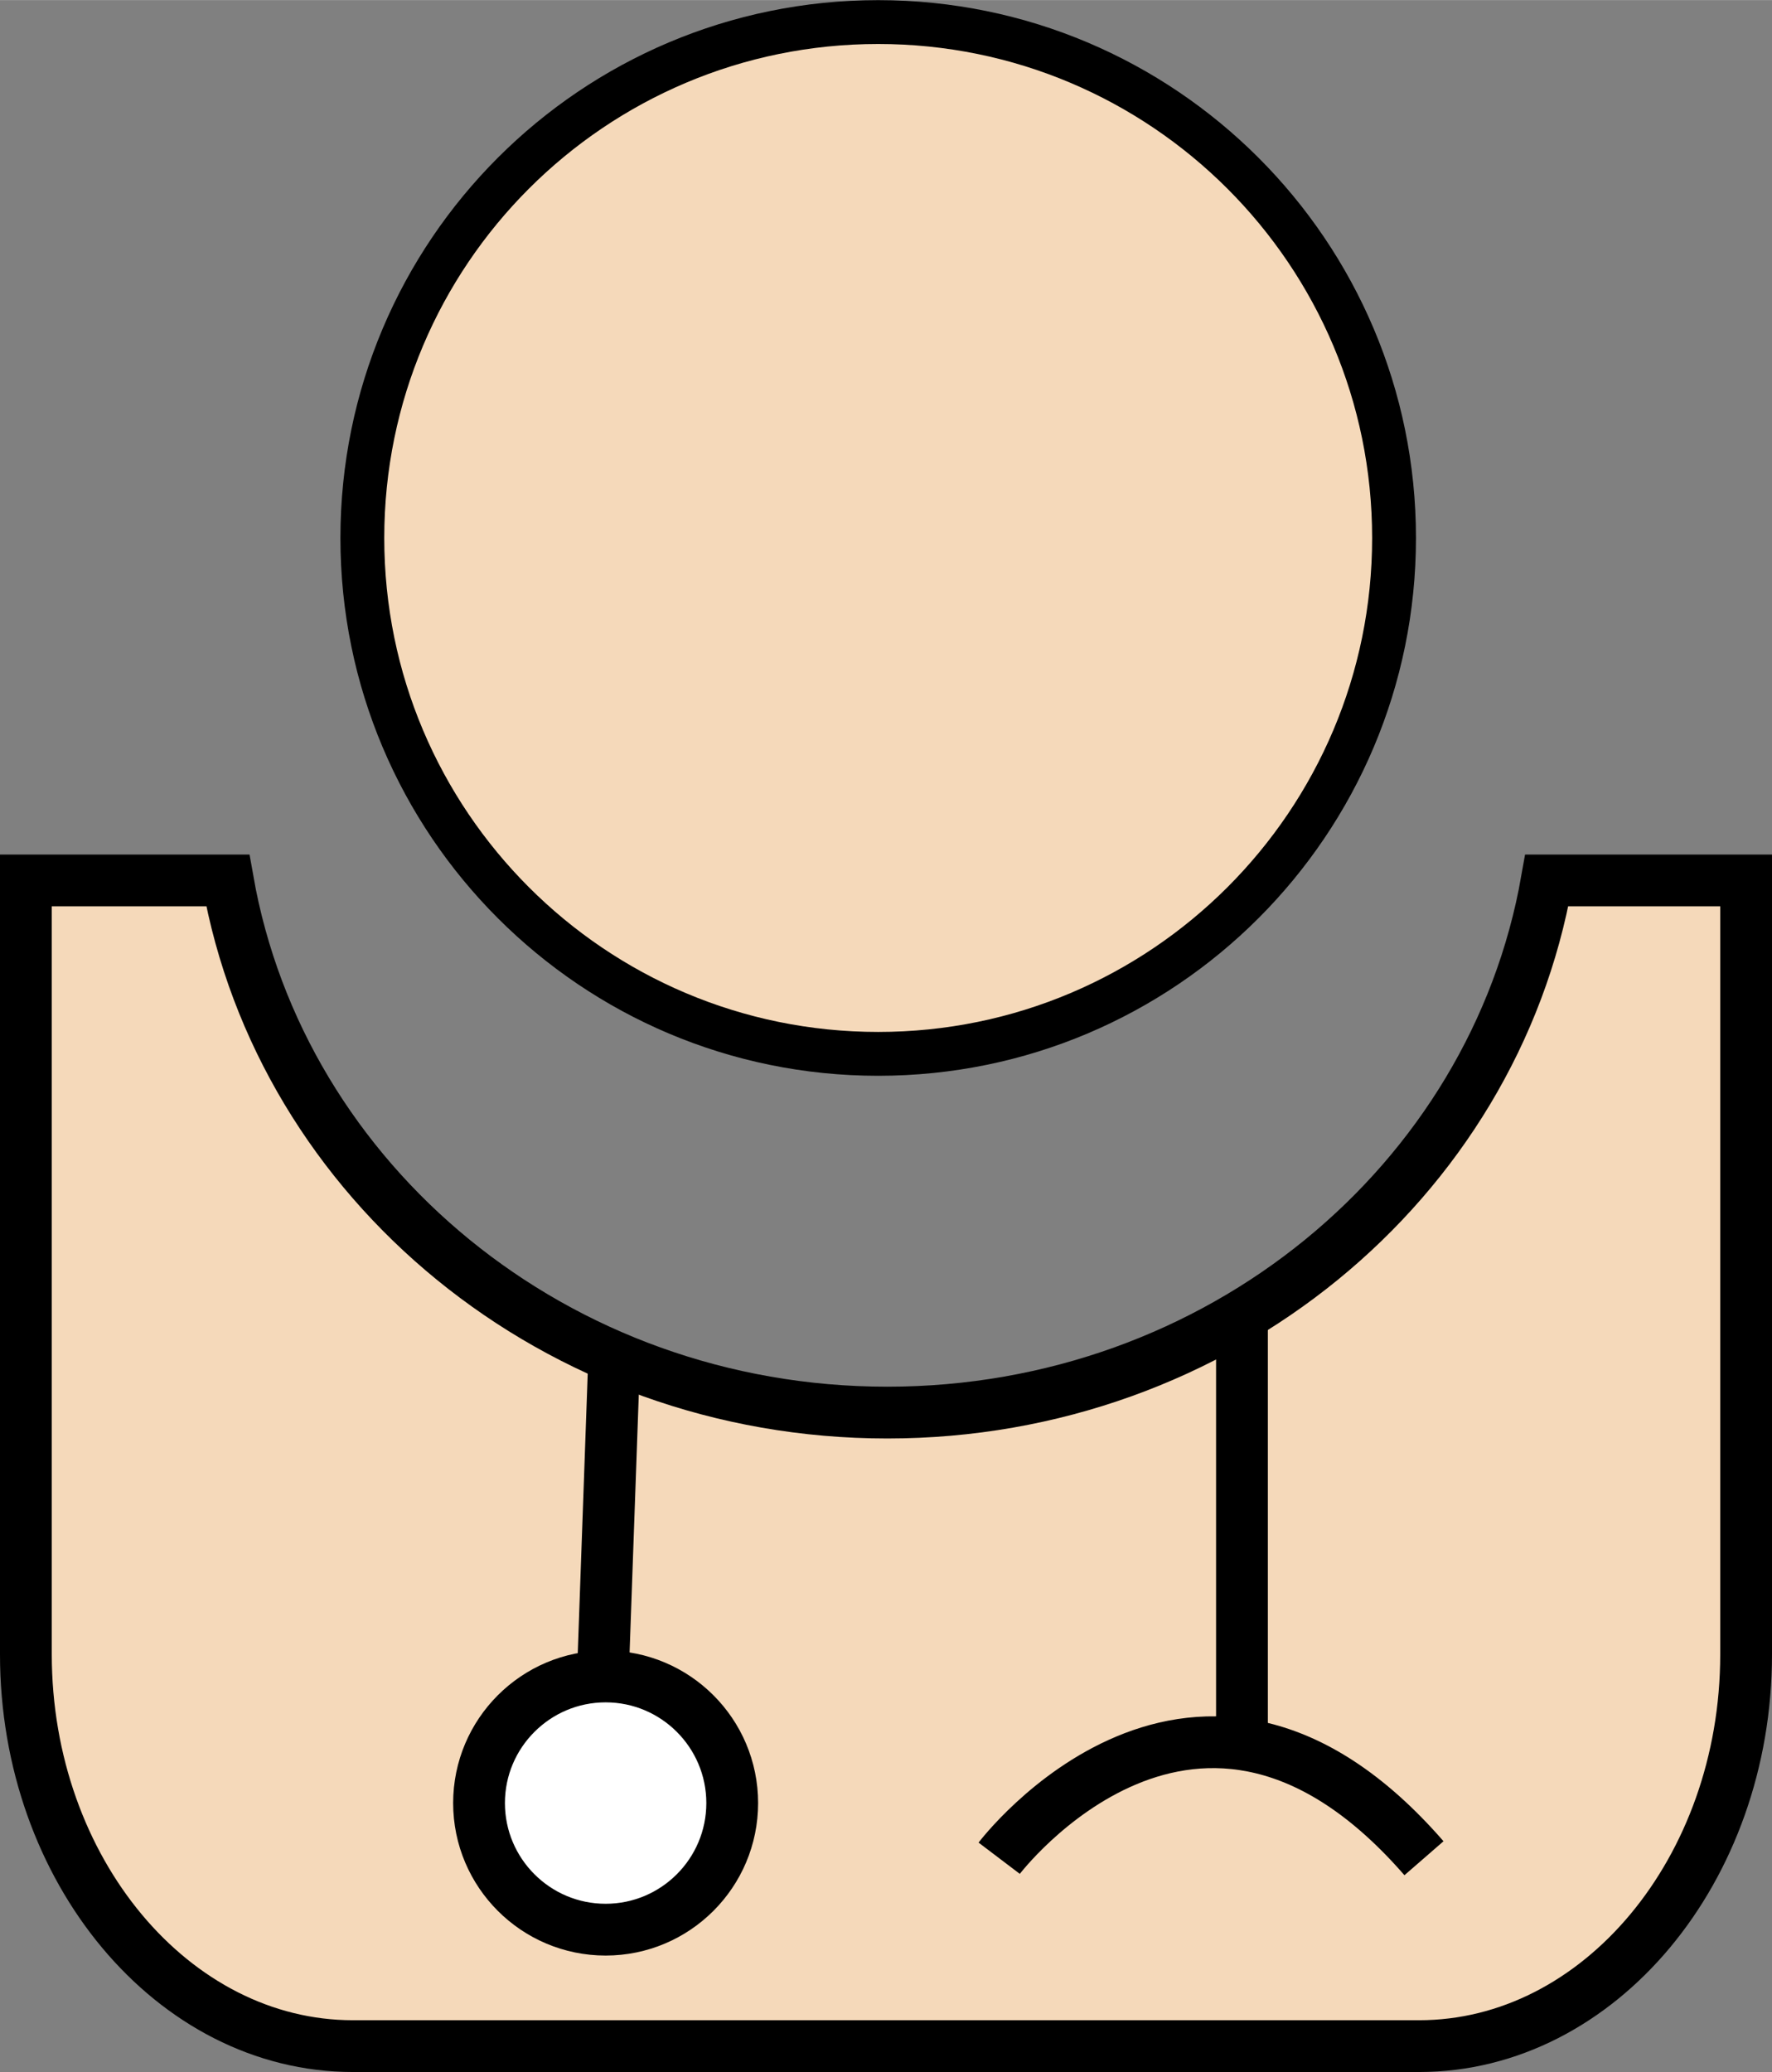 <?xml version="1.0" encoding="UTF-8"?>
<!DOCTYPE svg PUBLIC "-//W3C//DTD SVG 1.1//EN" "http://www.w3.org/Graphics/SVG/1.1/DTD/svg11.dtd">
<!-- Creator: CorelDRAW 2020 (64-Bit) -->
<svg xmlns="http://www.w3.org/2000/svg" xml:space="preserve" width="6.842mm" height="8mm" version="1.1" style="shape-rendering:geometricPrecision; text-rendering:geometricPrecision; image-rendering:optimizeQuality; fill-rule:evenodd; clip-rule:evenodd"
viewBox="0 0 136.2 159.24"
 xmlns:xlink="http://www.w3.org/1999/xlink"
 xmlns:xodm="http://www.corel.com/coreldraw/odm/2003">
 <rect x="0" y="0" width="136.2" height="159.24" fill="#808080" stroke="none"/>
 <defs>
  <style type="text/css">
   <![CDATA[
    .str0 {stroke:black;stroke-width:3.37;stroke-miterlimit:22.926}
    .str1 {stroke:black;stroke-width:3.98;stroke-miterlimit:22.926}
    .fil1 {fill:none}
    .fil0 {fill:#F5D9BA}
    .fil2 {fill:white}
   ]]>
  </style>
 </defs>
 <g id="Layer_x0020_1">
  <g id="_2773801604672">
   <path class="fil0 str0" d="M67.5 1.69c21.89,0 39.65,17.75 39.65,39.65 0,21.89 -17.75,39.65 -39.65,39.65 -21.9,0 -39.65,-17.75 -39.65,-39.65 0,-21.9 17.75,-39.65 39.65,-39.65z"/>
   <path class="fil0 str1" d="M1.99 67.66l15.52 0c4.09,23.21 25.22,40.9 50.69,40.9 25.47,0 46.6,-17.68 50.69,-40.9l15.32 0 0 59.49c0,16.55 -11.31,30.1 -25.13,30.1l-81.96 0c-13.82,0 -25.13,-13.54 -25.13,-30.1l0 -59.49z"/>
   <line class="fil1 str1" x1="47.21" y1="104.29" x2="46.14" y2= "134.31" />
   <path class="fil2 str1" d="M46.55 128.84c5.37,0 9.73,4.36 9.73,9.73 0,5.37 -4.36,9.73 -9.73,9.73 -5.37,0 -9.73,-4.36 -9.73,-9.73 0,-5.37 4.36,-9.73 9.73,-9.73z"/>
   <line class="fil1 str1" x1="95.46" y1="133.49" x2="95.46" y2= "100.83" />
   <path class="fil1 str1" d="M76.8 142.81c0,0 15.21,-20.06 32.65,0"/>
  </g>
 </g>
</svg>
